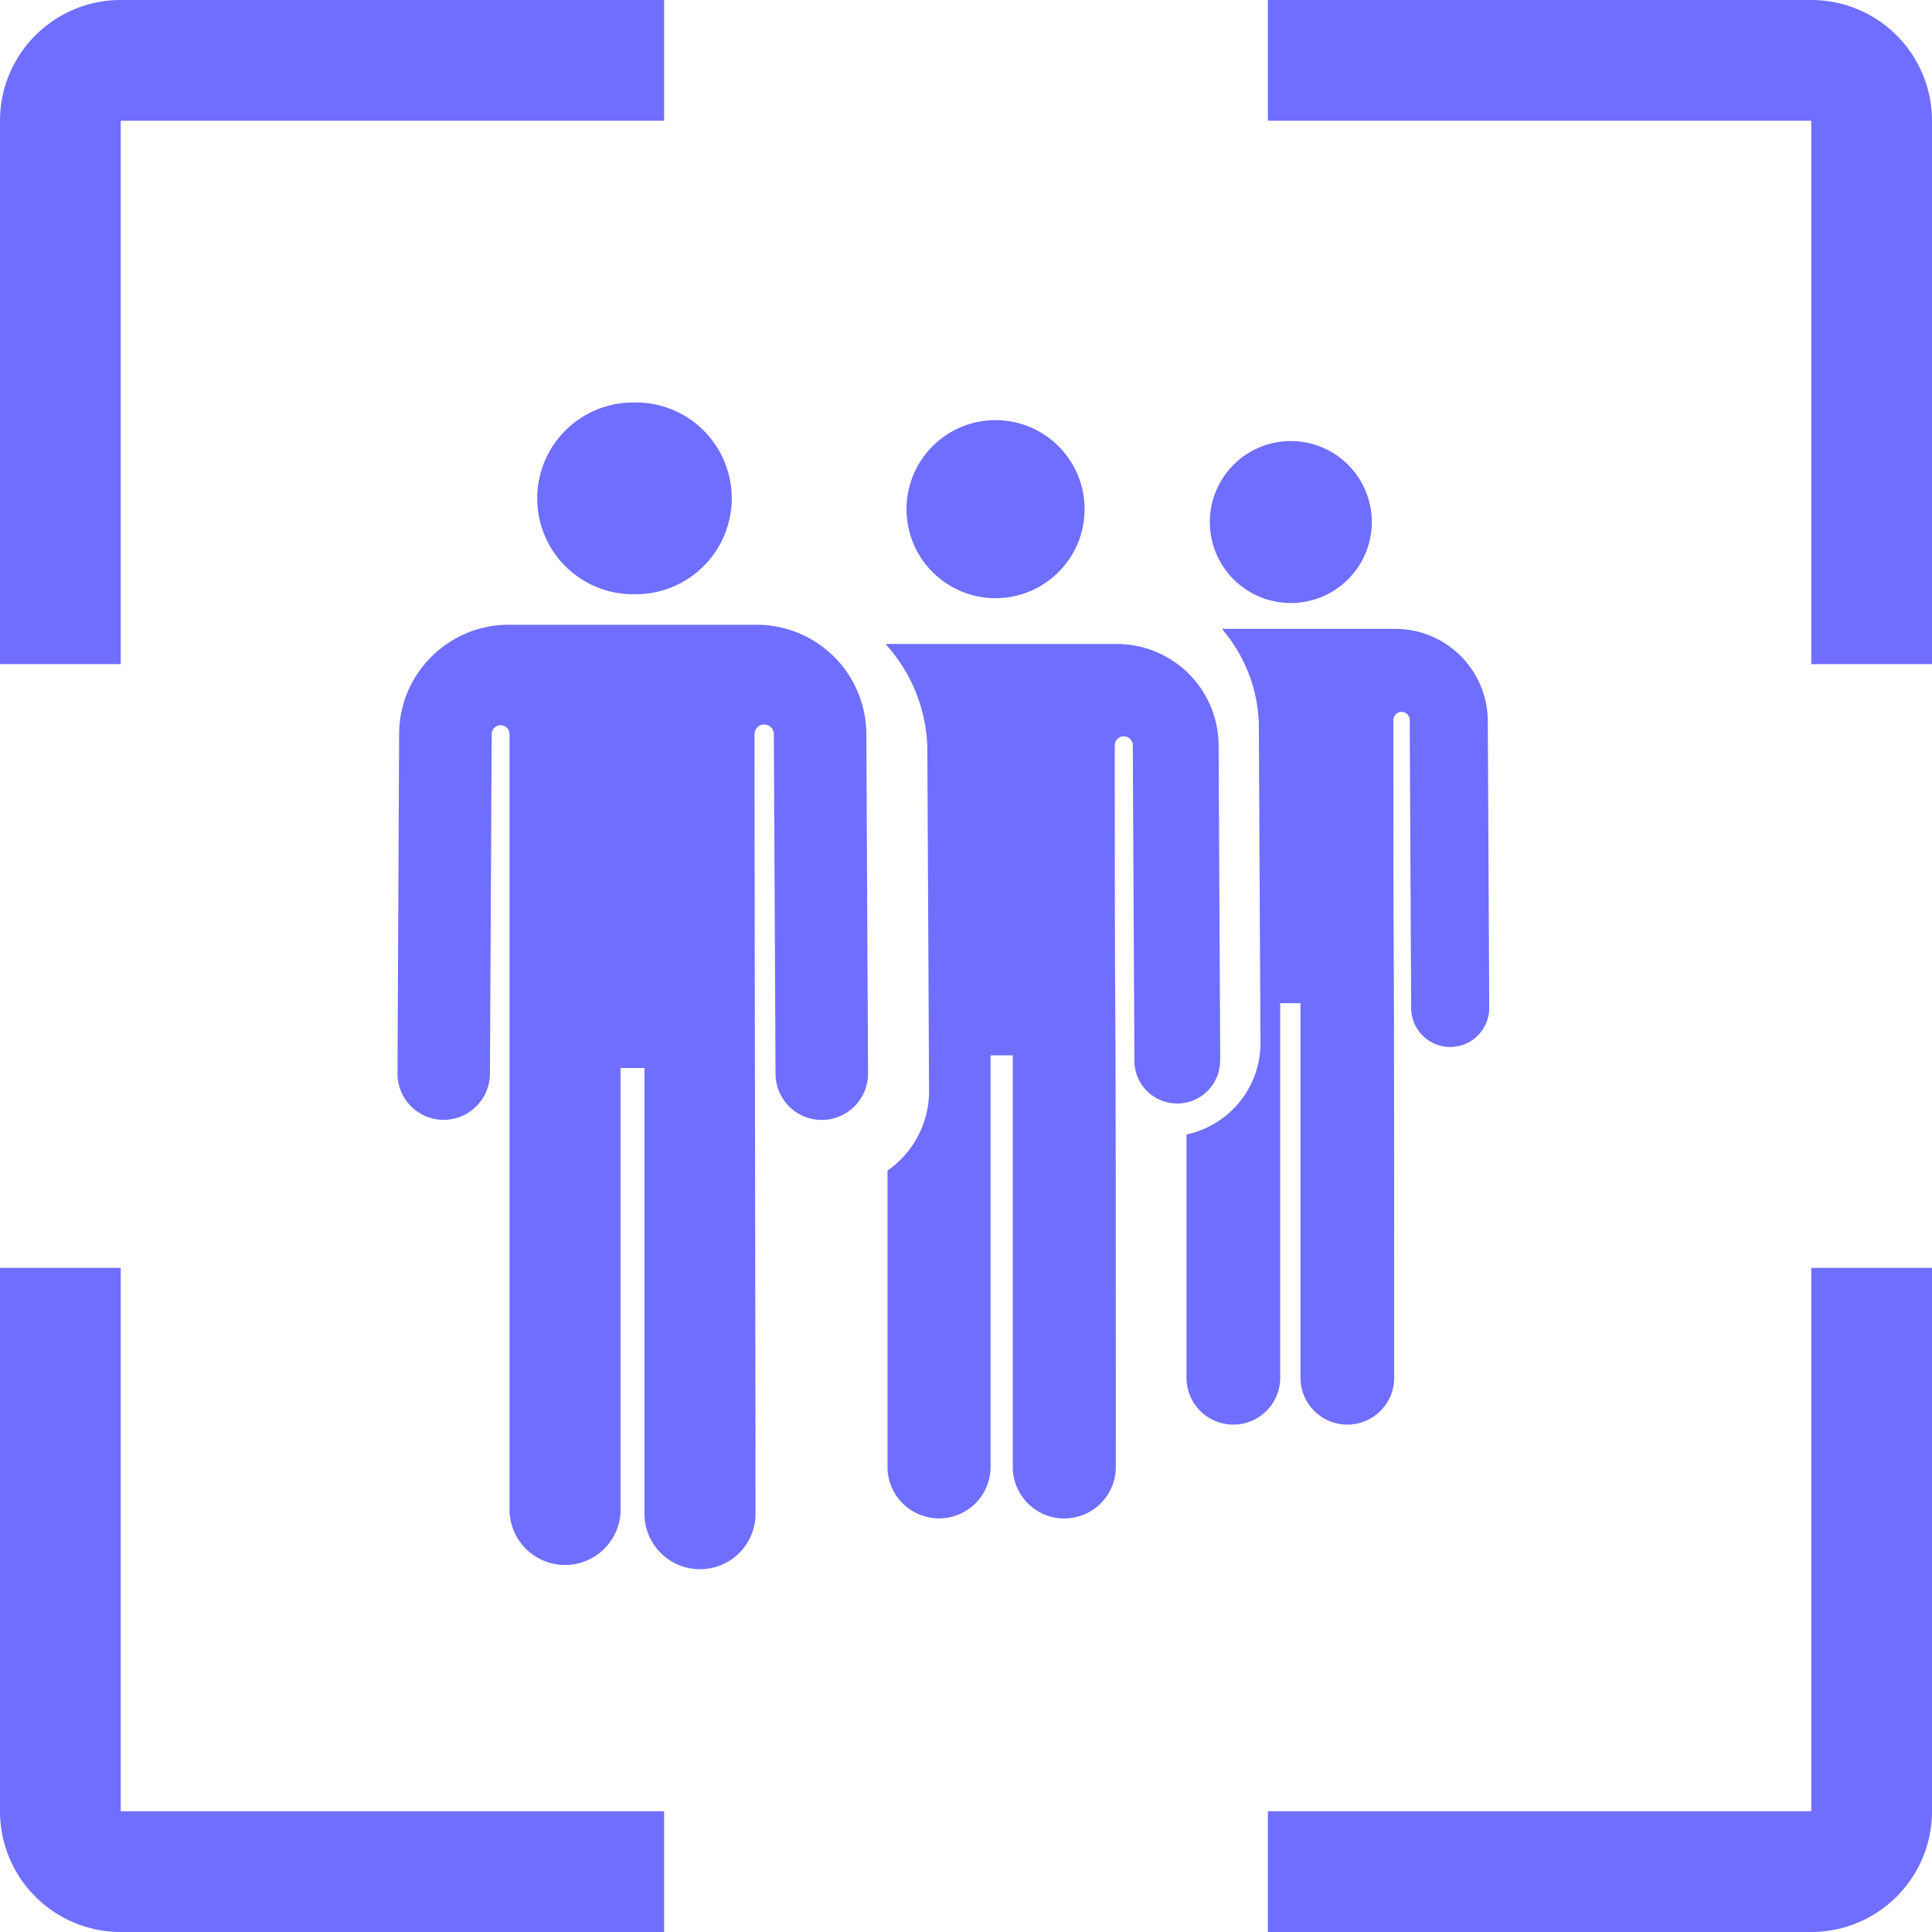 <svg width="24" height="24" fill="none" xmlns="http://www.w3.org/2000/svg"><path fill-rule="evenodd" clip-rule="evenodd" d="M1.5 1.5v6.75H0V1.5A1.5 1.5 0 011.5 0h6.75v1.5H1.5zm21 6.75H24V1.5A1.5 1.5 0 0022.5 0h-6.75v1.5h6.75v6.75zM15.75 22.5V24h6.75a1.5 1.5 0 001.5-1.5v-6.75h-1.5v6.75h-6.75zM1.5 15.75H0v6.75A1.5 1.5 0 001.5 24h6.75v-1.5H1.5v-6.75z" fill="#6F6EFF"/><path d="M18.482 8.955a1.15 1.15 0 00-1.148-1.143h-2.155c.283.33.456.756.459 1.223l.02 3.916a1.161 1.161 0 01-.919 1.142v3.022a.582.582 0 101.164 0v-4.653h.252v4.653a.582.582 0 101.164 0c0-7.706-.01-3.283-.01-8.168a.102.102 0 11.203.013l.018 3.564a.485.485 0 00.485.482h.002a.485.485 0 00.483-.487l-.018-3.564zm-2.447-1.464a1.006 1.006 0 100-2.012 1.006 1.006 0 000 2.012z" fill="#6F6EFF"/><path d="M15.158 13.172l-.02-3.917A1.264 1.264 0 0013.876 8H11c.32.352.517.818.52 1.328l.021 4.22c.002.411-.203.775-.516.994v3.68a.64.64 0 101.28 0V13.11h.276v5.113a.64.64 0 101.28 0c0-8.462-.012-3.614-.013-8.964a.112.112 0 11.224 0v.003l.02 3.916c0 .294.24.53.532.53h.003a.533.533 0 00.53-.535zM9.402 7.761H6.318c-.746 0-1.356.607-1.36 1.353l-.02 4.22a.574.574 0 00.557.577h.017a.575.575 0 00.574-.571l.022-4.22a.11.11 0 01.222 0v9.657a.69.69 0 001.379 0v-5.51h.297v5.51a.69.69 0 101.379 0c0-2.466-.012-7.076-.012-9.657a.12.12 0 01.24 0l.021 4.22a.574.574 0 00.575.572h.002a.575.575 0 00.572-.578l-.021-4.22a1.363 1.363 0 00-1.36-1.353zm-1.537-.38A1.191 1.191 0 107.864 5a1.191 1.191 0 00.001 2.382zm4.455.049a1.106 1.106 0 100-2.21 1.106 1.106 0 000 2.21z" fill="#6F6EFF"/></svg>